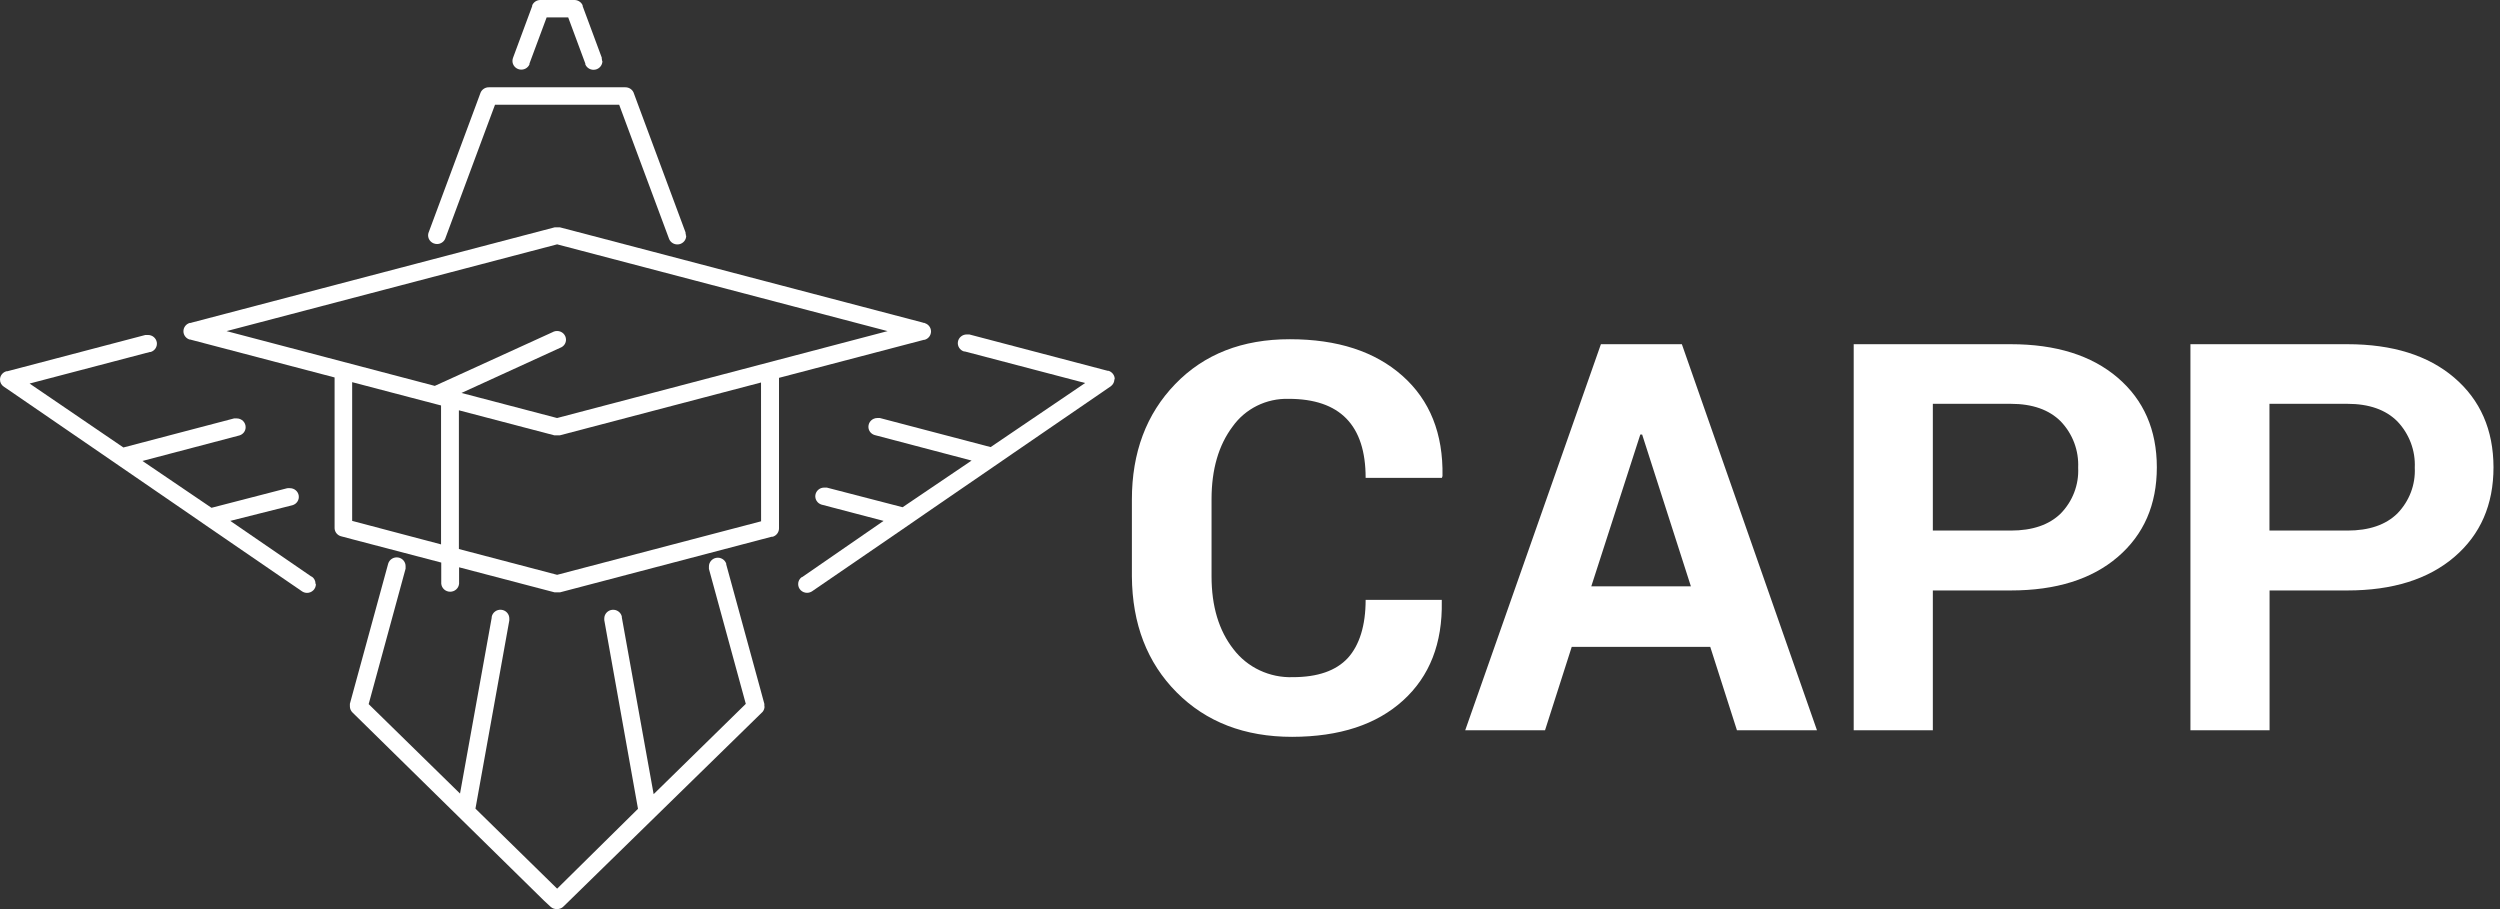 <svg width="110" height="40" viewBox="0 0 110 40" fill="none" xmlns="http://www.w3.org/2000/svg">
<rect x="0" y="0" width="110" height="40" fill="#333333" stroke="none"/>
<path d="M60.088 26.395H63.438V26.461C63.473 28.303 62.906 29.757 61.736 30.82C60.567 31.883 58.94 32.417 56.855 32.421C54.763 32.421 53.069 31.768 51.772 30.463C50.475 29.158 49.818 27.456 49.803 25.358V21.983C49.803 19.91 50.438 18.215 51.71 16.899C52.981 15.582 54.663 14.924 56.755 14.926C58.848 14.926 60.498 15.463 61.707 16.536C62.916 17.609 63.503 19.079 63.47 20.947L63.444 21.025H60.088C60.088 18.708 58.958 17.549 56.7 17.549C56.217 17.536 55.738 17.64 55.307 17.854C54.876 18.068 54.506 18.384 54.231 18.773C53.618 19.591 53.31 20.652 53.308 21.957V25.358C53.308 26.679 53.631 27.749 54.275 28.568C54.577 28.964 54.972 29.282 55.426 29.495C55.881 29.709 56.381 29.812 56.885 29.795C57.978 29.795 58.785 29.514 59.306 28.951C59.814 28.39 60.088 27.526 60.088 26.395Z" fill="white"/>
<path d="M76.426 32.133L75.251 28.462H69.156L67.981 32.133H64.469L70.44 15.145H74.002L79.947 32.133H76.426ZM72.174 19.118L70.017 25.798H74.399L72.254 19.118H72.174Z" fill="white"/>
<path d="M88.474 25.98H85.045V32.133H81.563V15.145H88.474C90.461 15.145 92.028 15.636 93.176 16.616C94.324 17.597 94.899 18.912 94.901 20.561C94.901 22.208 94.328 23.523 93.182 24.506C92.036 25.488 90.467 25.98 88.474 25.98ZM85.045 17.768V23.345H88.474C89.426 23.345 90.159 23.095 90.672 22.594C90.933 22.326 91.135 22.01 91.267 21.663C91.399 21.317 91.458 20.948 91.439 20.578C91.456 20.206 91.397 19.833 91.266 19.483C91.134 19.133 90.932 18.812 90.672 18.54C90.158 18.027 89.426 17.768 88.474 17.768H85.045Z" fill="white"/>
<path d="M103.285 25.98H99.861V32.133H96.379V15.145H103.285C105.271 15.145 106.838 15.636 107.986 16.616C109.134 17.597 109.71 18.912 109.714 20.561C109.714 22.208 109.14 23.523 107.992 24.506C106.844 25.488 105.275 25.98 103.285 25.98ZM99.856 17.768V23.345H103.285C104.237 23.345 104.972 23.095 105.483 22.594C105.743 22.326 105.946 22.01 106.078 21.663C106.21 21.317 106.268 20.948 106.25 20.578C106.267 20.206 106.208 19.833 106.076 19.483C105.944 19.133 105.743 18.812 105.483 18.54C104.972 18.027 104.237 17.768 103.285 17.768H99.856Z" fill="white"/>
<path d="M26.506 2.681C26.508 2.77 26.477 2.857 26.42 2.927C26.364 2.997 26.284 3.045 26.194 3.063C26.105 3.081 26.012 3.068 25.932 3.026C25.851 2.984 25.788 2.916 25.754 2.833C25.754 2.833 25.754 2.807 25.754 2.796L25.001 0.766H24.052L23.297 2.796C23.298 2.808 23.298 2.821 23.297 2.833C23.261 2.914 23.198 2.98 23.118 3.021C23.038 3.061 22.947 3.074 22.859 3.056C22.771 3.038 22.692 2.991 22.635 2.922C22.578 2.854 22.548 2.769 22.548 2.681C22.548 2.63 22.558 2.581 22.577 2.534L23.232 0.766L23.417 0.268V0.233C23.447 0.164 23.497 0.105 23.561 0.063C23.624 0.022 23.699 -0 23.776 6.8309e-07H25.275C25.352 4.18247e-05 25.427 0.022 25.491 0.064C25.555 0.105 25.606 0.164 25.636 0.233C25.636 0.233 25.636 0.256 25.636 0.268L25.821 0.766L26.477 2.534C26.477 2.534 26.477 2.557 26.477 2.568C26.487 2.605 26.492 2.643 26.494 2.681" fill="white"/>
<path d="M30.194 10.368C30.195 10.457 30.164 10.544 30.107 10.613C30.05 10.682 29.97 10.73 29.881 10.748C29.792 10.765 29.699 10.752 29.619 10.71C29.539 10.668 29.476 10.6 29.442 10.518L27.62 5.623L27.243 4.607H21.781L21.372 5.704L19.588 10.504C19.559 10.573 19.509 10.632 19.445 10.673C19.381 10.715 19.306 10.737 19.23 10.737C19.178 10.737 19.127 10.727 19.079 10.708C19.032 10.689 18.988 10.661 18.952 10.626C18.915 10.59 18.886 10.548 18.866 10.501C18.846 10.454 18.836 10.404 18.836 10.354C18.837 10.316 18.843 10.278 18.854 10.242L18.869 10.204L20.949 4.607L21.146 4.074C21.176 4.005 21.226 3.945 21.291 3.904C21.355 3.862 21.43 3.84 21.507 3.841H27.517C27.591 3.841 27.664 3.861 27.727 3.9C27.79 3.939 27.84 3.994 27.872 4.06L27.896 4.123L28.075 4.607L30.164 10.227C30.163 10.239 30.163 10.252 30.164 10.264C30.176 10.301 30.182 10.339 30.182 10.377" fill="white"/>
<path d="M24.511 18.393L20.305 17.29L24.66 15.298C24.674 15.295 24.688 15.289 24.699 15.281C24.761 15.249 24.813 15.2 24.849 15.142C24.885 15.083 24.904 15.015 24.904 14.947C24.904 14.845 24.863 14.748 24.79 14.676C24.717 14.604 24.617 14.564 24.514 14.564C24.461 14.563 24.409 14.572 24.361 14.592L24.326 14.61L20.191 16.496L19.406 16.853L19.13 16.979L9.968 14.569L24.514 10.751L39.054 14.569L24.511 18.393ZM33.488 22.937L24.514 25.292L20.191 24.157V18.053L23 18.79L24.396 19.156H24.434H24.514H24.59H24.628L26.021 18.79L33.485 16.83L33.488 22.937ZM19.406 23.953L15.495 22.919V16.815L18.028 17.48L19.204 17.788L19.406 17.84V23.953ZM40.693 14.21H40.655L40.576 14.186L26.033 10.368L24.637 10.003C24.624 10 24.611 10 24.599 10.003C24.573 10 24.548 10 24.522 10.003C24.496 10 24.469 10 24.443 10.003C24.43 10 24.417 10 24.405 10.003L23.012 10.368L8.466 14.186L8.387 14.21C8.373 14.208 8.359 14.208 8.346 14.21C8.266 14.234 8.196 14.282 8.147 14.348C8.097 14.414 8.071 14.493 8.071 14.575C8.071 14.657 8.097 14.736 8.147 14.802C8.196 14.868 8.266 14.917 8.346 14.941H8.375L8.46 14.964L14.722 16.608V23.207V23.248C14.726 23.326 14.754 23.401 14.803 23.463C14.852 23.524 14.919 23.57 14.995 23.593L15.504 23.728L19.415 24.753V25.683C19.424 25.78 19.469 25.869 19.541 25.934C19.614 26 19.709 26.036 19.807 26.036C19.906 26.036 20.001 26 20.074 25.934C20.146 25.869 20.191 25.78 20.2 25.683V24.961L23.009 25.698L24.405 26.064H24.434C24.463 26.068 24.493 26.068 24.522 26.064C24.552 26.068 24.581 26.068 24.61 26.064H24.637L26.03 25.698L33.494 23.737L33.958 23.616H34.002C34.081 23.592 34.151 23.543 34.2 23.477C34.249 23.411 34.276 23.332 34.276 23.25V16.625L40.573 14.973L40.661 14.95H40.69C40.77 14.925 40.84 14.877 40.889 14.811C40.938 14.745 40.965 14.665 40.965 14.584C40.965 14.502 40.938 14.422 40.889 14.357C40.84 14.291 40.77 14.242 40.69 14.218" fill="white"/>
<path d="M33.641 31.079C33.641 31.168 33.61 31.255 33.553 31.324C33.542 31.336 33.53 31.348 33.517 31.358L25.066 39.619L24.805 39.873L24.763 39.913C24.694 39.969 24.607 40 24.517 39.999C24.415 40.006 24.314 39.973 24.237 39.907L23.944 39.636L15.51 31.35C15.473 31.314 15.444 31.272 15.425 31.226C15.405 31.179 15.395 31.13 15.395 31.079C15.392 31.05 15.392 31.021 15.395 30.993V30.967L15.566 30.339L17.082 24.794C17.11 24.706 17.169 24.631 17.248 24.583C17.328 24.534 17.422 24.515 17.515 24.529C17.607 24.543 17.692 24.589 17.752 24.659C17.813 24.728 17.846 24.817 17.846 24.909C17.849 24.938 17.849 24.966 17.846 24.995V25.021L16.221 30.981L20.241 34.917L21.634 27.183C21.635 27.171 21.635 27.159 21.634 27.146C21.651 27.05 21.704 26.965 21.783 26.906C21.862 26.847 21.96 26.82 22.059 26.83C22.157 26.84 22.248 26.886 22.313 26.959C22.378 27.032 22.413 27.127 22.41 27.224C22.413 27.249 22.413 27.274 22.41 27.299L20.92 35.58L24.514 39.101L28.072 35.588L26.588 27.284V27.247V27.209C26.589 27.115 26.625 27.024 26.69 26.955C26.755 26.885 26.843 26.841 26.939 26.831C27.035 26.822 27.131 26.847 27.209 26.903C27.287 26.958 27.341 27.04 27.361 27.132C27.363 27.144 27.363 27.157 27.361 27.169L28.76 34.943L32.815 30.97L31.193 25.033V25.001C31.19 24.974 31.19 24.947 31.193 24.92C31.193 24.83 31.227 24.742 31.287 24.673C31.347 24.604 31.43 24.558 31.521 24.544C31.613 24.529 31.706 24.547 31.785 24.594C31.865 24.641 31.924 24.713 31.954 24.799V24.834L33.462 30.345L33.632 30.973V30.998C33.635 31.027 33.635 31.056 33.632 31.085" fill="white"/>
<path d="M13.899 25.704C13.899 25.805 13.858 25.903 13.785 25.974C13.712 26.046 13.612 26.087 13.509 26.087C13.431 26.086 13.355 26.063 13.291 26.02L9.16 23.187L8.325 22.611L5.281 20.521L4.443 19.945L0.309 17.109L0.168 17.014C0.115 16.979 0.073 16.932 0.043 16.878C0.014 16.823 -0.001 16.762 2.30082e-05 16.7C0 16.619 0.027 16.539 0.077 16.474C0.127 16.409 0.197 16.361 0.276 16.337H0.312L0.467 16.297L6.397 14.739H6.438H6.512C6.605 14.739 6.696 14.771 6.767 14.831C6.838 14.891 6.885 14.973 6.9 15.064C6.914 15.155 6.894 15.247 6.845 15.325C6.795 15.403 6.719 15.461 6.629 15.488H6.591L1.302 16.876L5.43 19.689L10.3 18.41H10.338H10.417C10.469 18.41 10.52 18.42 10.568 18.44C10.615 18.459 10.658 18.488 10.695 18.523C10.731 18.559 10.76 18.602 10.779 18.649C10.799 18.695 10.808 18.746 10.808 18.796C10.809 18.877 10.782 18.957 10.733 19.022C10.684 19.087 10.614 19.135 10.535 19.159L6.268 20.282L9.306 22.343L12.642 21.48H12.671C12.7 21.475 12.73 21.475 12.759 21.48C12.853 21.48 12.943 21.513 13.013 21.573C13.084 21.633 13.13 21.715 13.144 21.806C13.158 21.896 13.139 21.989 13.089 22.066C13.039 22.144 12.963 22.201 12.874 22.228L10.132 22.919L13.703 25.37H13.72C13.771 25.405 13.812 25.451 13.84 25.506C13.868 25.56 13.883 25.62 13.882 25.681" fill="white"/>
<path d="M49.033 16.694C49.032 16.75 49.019 16.804 48.995 16.853C48.97 16.903 48.935 16.947 48.892 16.982L48.863 17.005L48.719 17.103L44.584 19.939L43.747 20.515L40.693 22.611L39.859 23.187L35.727 26.02C35.662 26.061 35.587 26.083 35.51 26.084C35.406 26.084 35.307 26.043 35.233 25.972C35.16 25.9 35.119 25.802 35.119 25.701C35.118 25.64 35.132 25.58 35.16 25.526C35.189 25.472 35.23 25.425 35.281 25.39H35.298L38.877 22.919L36.147 22.203C36.058 22.175 35.982 22.118 35.932 22.04C35.883 21.963 35.863 21.87 35.877 21.78C35.891 21.689 35.937 21.607 36.008 21.547C36.078 21.487 36.169 21.454 36.262 21.454C36.291 21.45 36.321 21.45 36.35 21.454H36.38L39.715 22.318L42.75 20.265L38.484 19.142C38.404 19.118 38.335 19.07 38.285 19.005C38.236 18.939 38.21 18.86 38.21 18.779C38.21 18.729 38.22 18.678 38.239 18.632C38.259 18.585 38.287 18.542 38.324 18.506C38.36 18.471 38.403 18.442 38.451 18.423C38.498 18.403 38.55 18.393 38.601 18.393H38.681H38.716L43.588 19.672L47.746 16.853L42.456 15.465H42.418C42.329 15.438 42.252 15.38 42.203 15.302C42.153 15.224 42.134 15.132 42.148 15.041C42.162 14.95 42.209 14.868 42.281 14.808C42.352 14.748 42.442 14.716 42.536 14.716H42.615H42.651L48.581 16.274L48.736 16.314H48.772C48.851 16.338 48.921 16.387 48.971 16.453C49.021 16.518 49.048 16.598 49.048 16.68" fill="white"/>
</svg>
